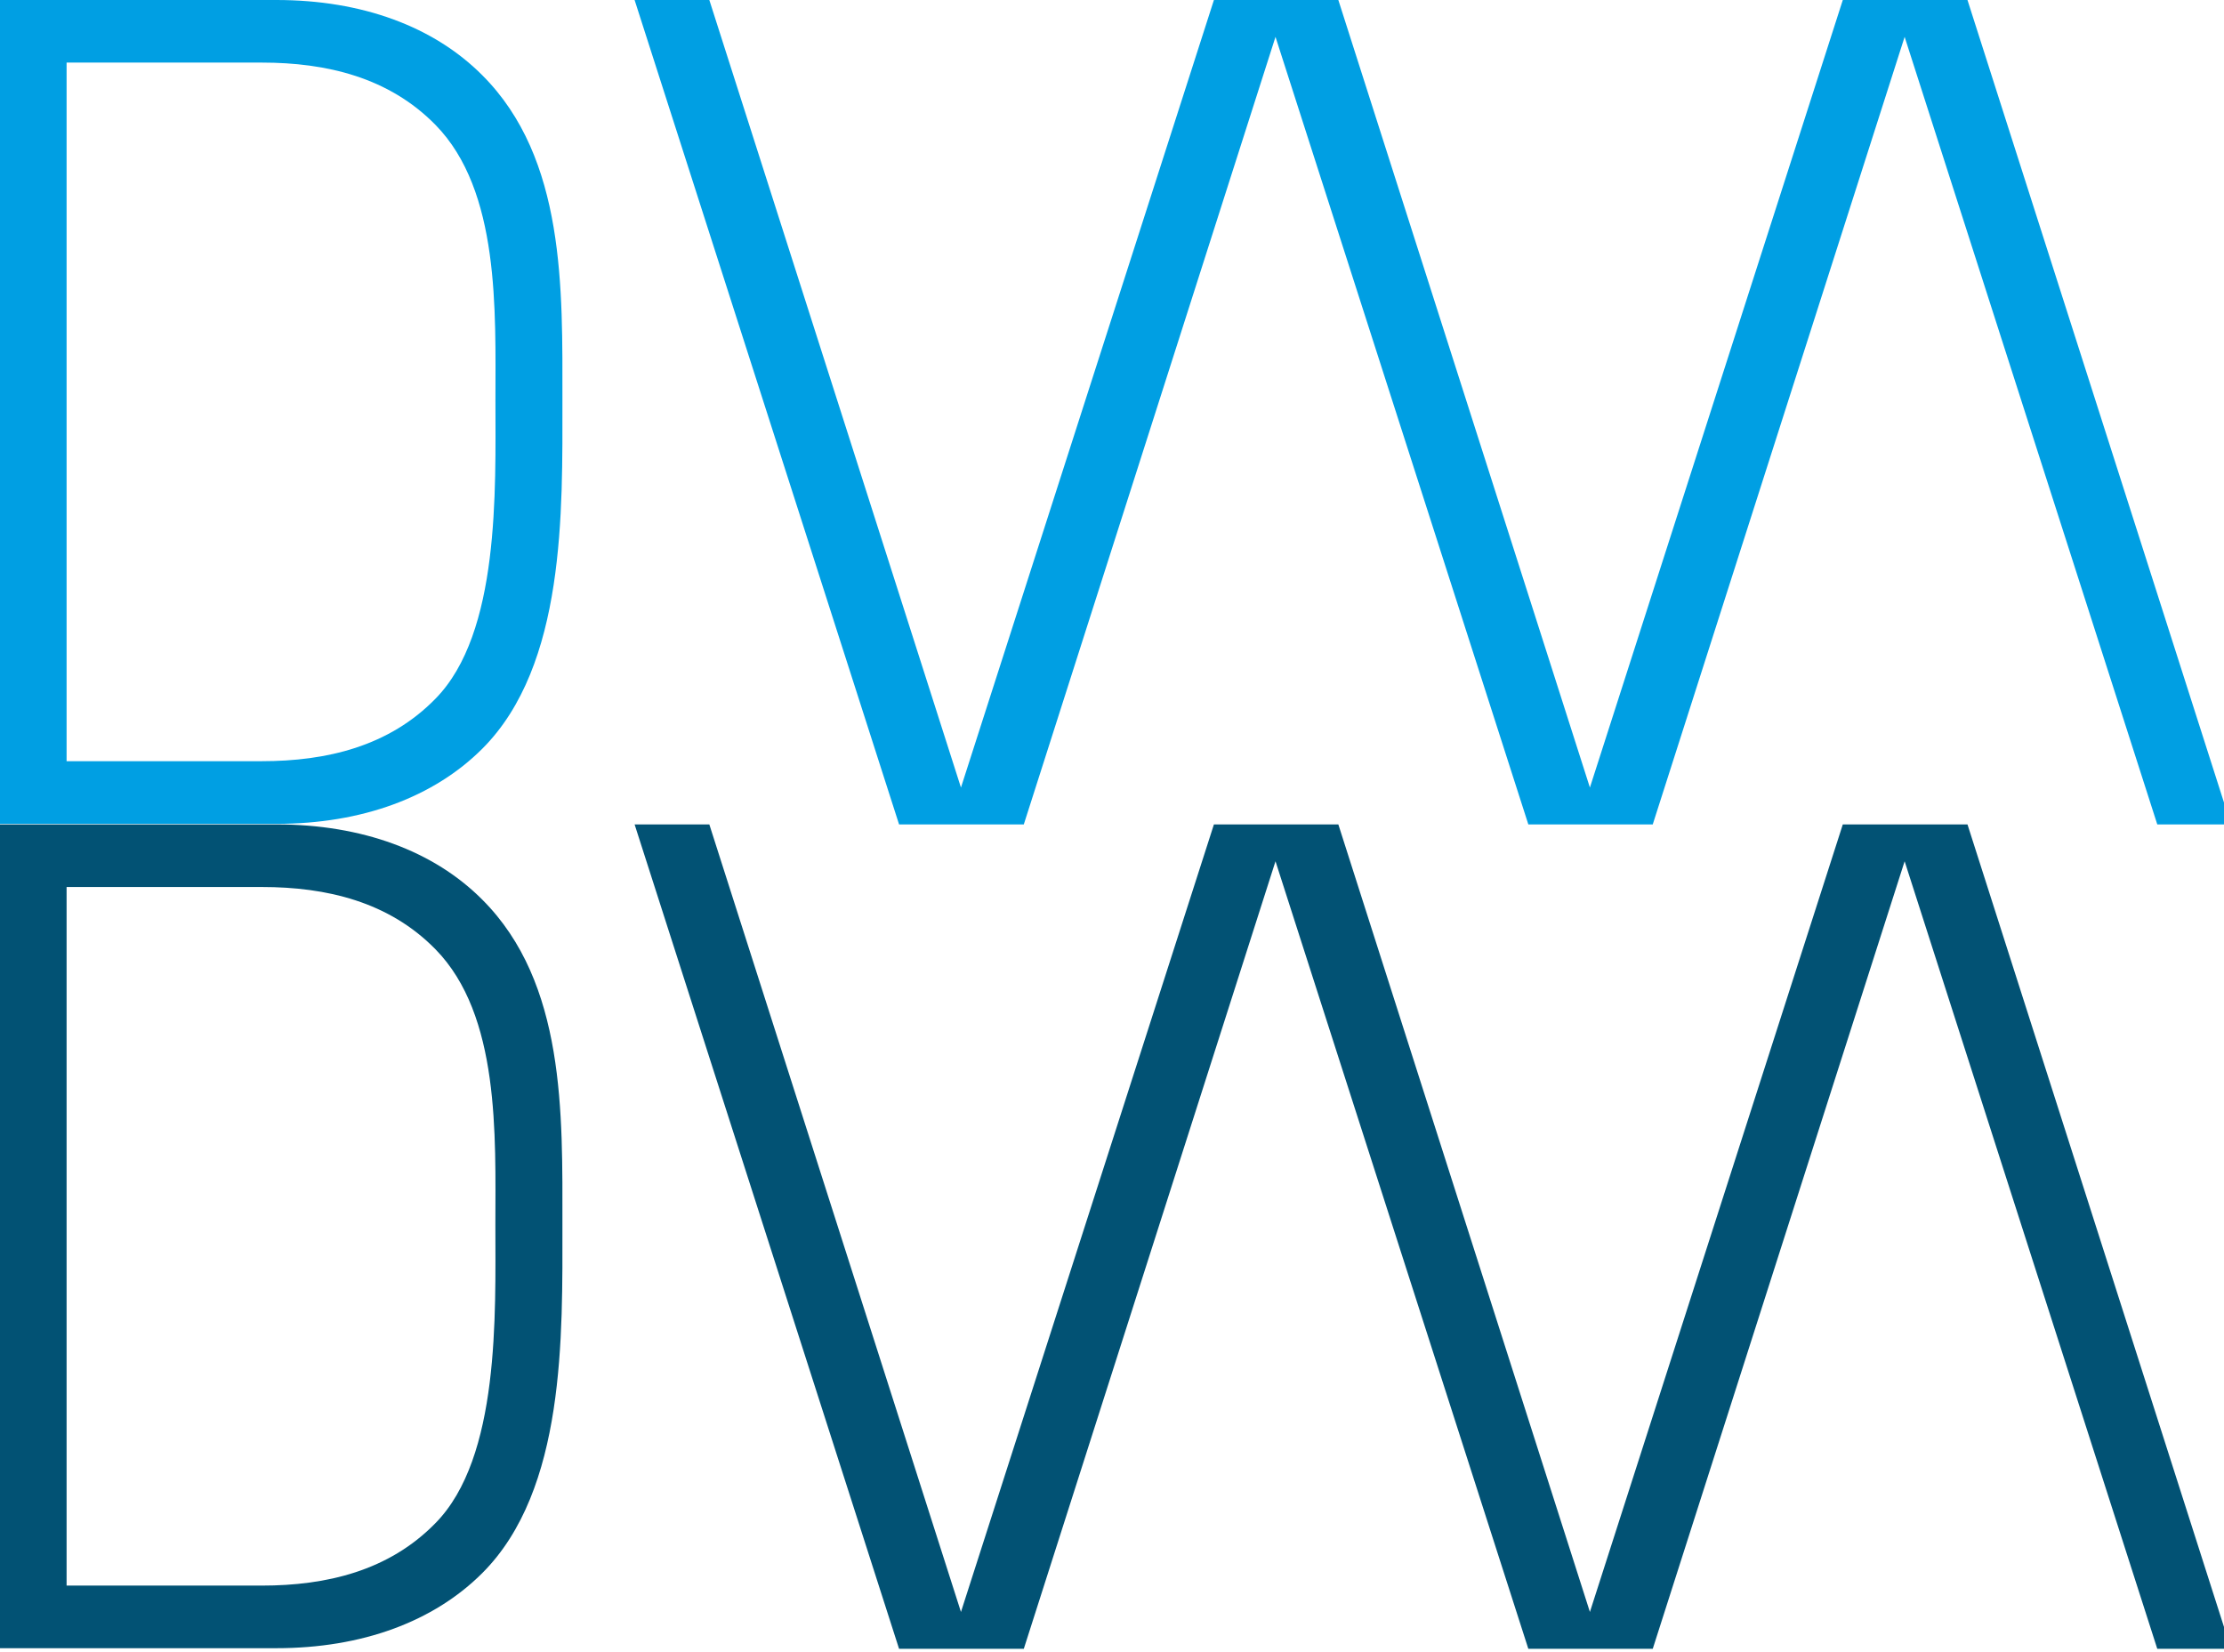 <?xml version="1.0" encoding="utf-8"?>
<!-- Generator: Adobe Illustrator 15.0.0, SVG Export Plug-In  -->
<!DOCTYPE svg PUBLIC "-//W3C//DTD SVG 1.1//EN" "http://www.w3.org/Graphics/SVG/1.1/DTD/svg11.dtd">
<svg version="1.1"
	 xmlns="http://www.w3.org/2000/svg" xmlns:xlink="http://www.w3.org/1999/xlink" xmlns:a="http://ns.adobe.com/AdobeSVGViewerExtensions/3.0/"
	 x="0px" y="0px" width="35px" height="26px" viewBox="0 0 35 26" overflow="visible" enable-background="new 0 0 35 26"
	 xml:space="preserve">
<defs>
</defs>
<polygon fill="#009FE3" points="35.11,12.974 30.963,0 30.161,0 29.788,0 29.001,0 25.021,12.394 21.062,0 20.259,0 19.89,0 
	19.104,0 15.123,12.394 11.163,0 9.987,0 14.149,12.974 14.938,12.974 15.308,12.974 16.112,12.974 20.073,0.58 24.052,12.974 
	24.839,12.974 25.208,12.974 26.01,12.974 29.974,0.58 33.95,12.974 "/>
<path fill="#009FE3" d="M7.59,11.783c-0.763,0.762-1.891,1.182-3.241,1.182H0V0h4.349C5.7,0,6.828,0.419,7.59,1.184
	c1.312,1.311,1.261,3.368,1.261,5.116C8.851,8.049,8.903,10.47,7.59,11.783 M6.854,1.966C6.121,1.218,5.14,0.985,4.121,0.985H1.048
	v10.994h3.072c1.019,0,2-0.232,2.733-0.983C7.87,9.963,7.797,7.711,7.797,6.303C7.797,4.894,7.87,3.003,6.854,1.966"/>
<polygon fill="#025274" points="35.11,25.948 30.963,12.974 30.161,12.974 29.788,12.974 29.001,12.974 25.021,25.368 
	21.062,12.974 20.259,12.974 19.89,12.974 19.104,12.974 15.123,25.368 11.163,12.974 9.987,12.974 14.149,25.948 14.938,25.948 
	15.308,25.948 16.112,25.948 20.073,13.554 24.052,25.948 24.839,25.948 25.208,25.948 26.01,25.948 29.974,13.554 33.95,25.948 "/>
<path fill="#025274" d="M7.59,24.756c-0.763,0.763-1.891,1.182-3.241,1.182H0V12.974h4.349c1.351,0,2.479,0.419,3.241,1.184
	c1.312,1.311,1.261,3.368,1.261,5.116C8.851,21.023,8.903,23.444,7.59,24.756 M6.854,14.94c-0.733-0.749-1.714-0.981-2.733-0.981
	H1.048v10.994h3.072c1.019,0,2-0.232,2.733-0.983c1.017-1.033,0.943-3.285,0.943-4.693C7.797,17.867,7.87,15.977,6.854,14.94"/>
</svg>
